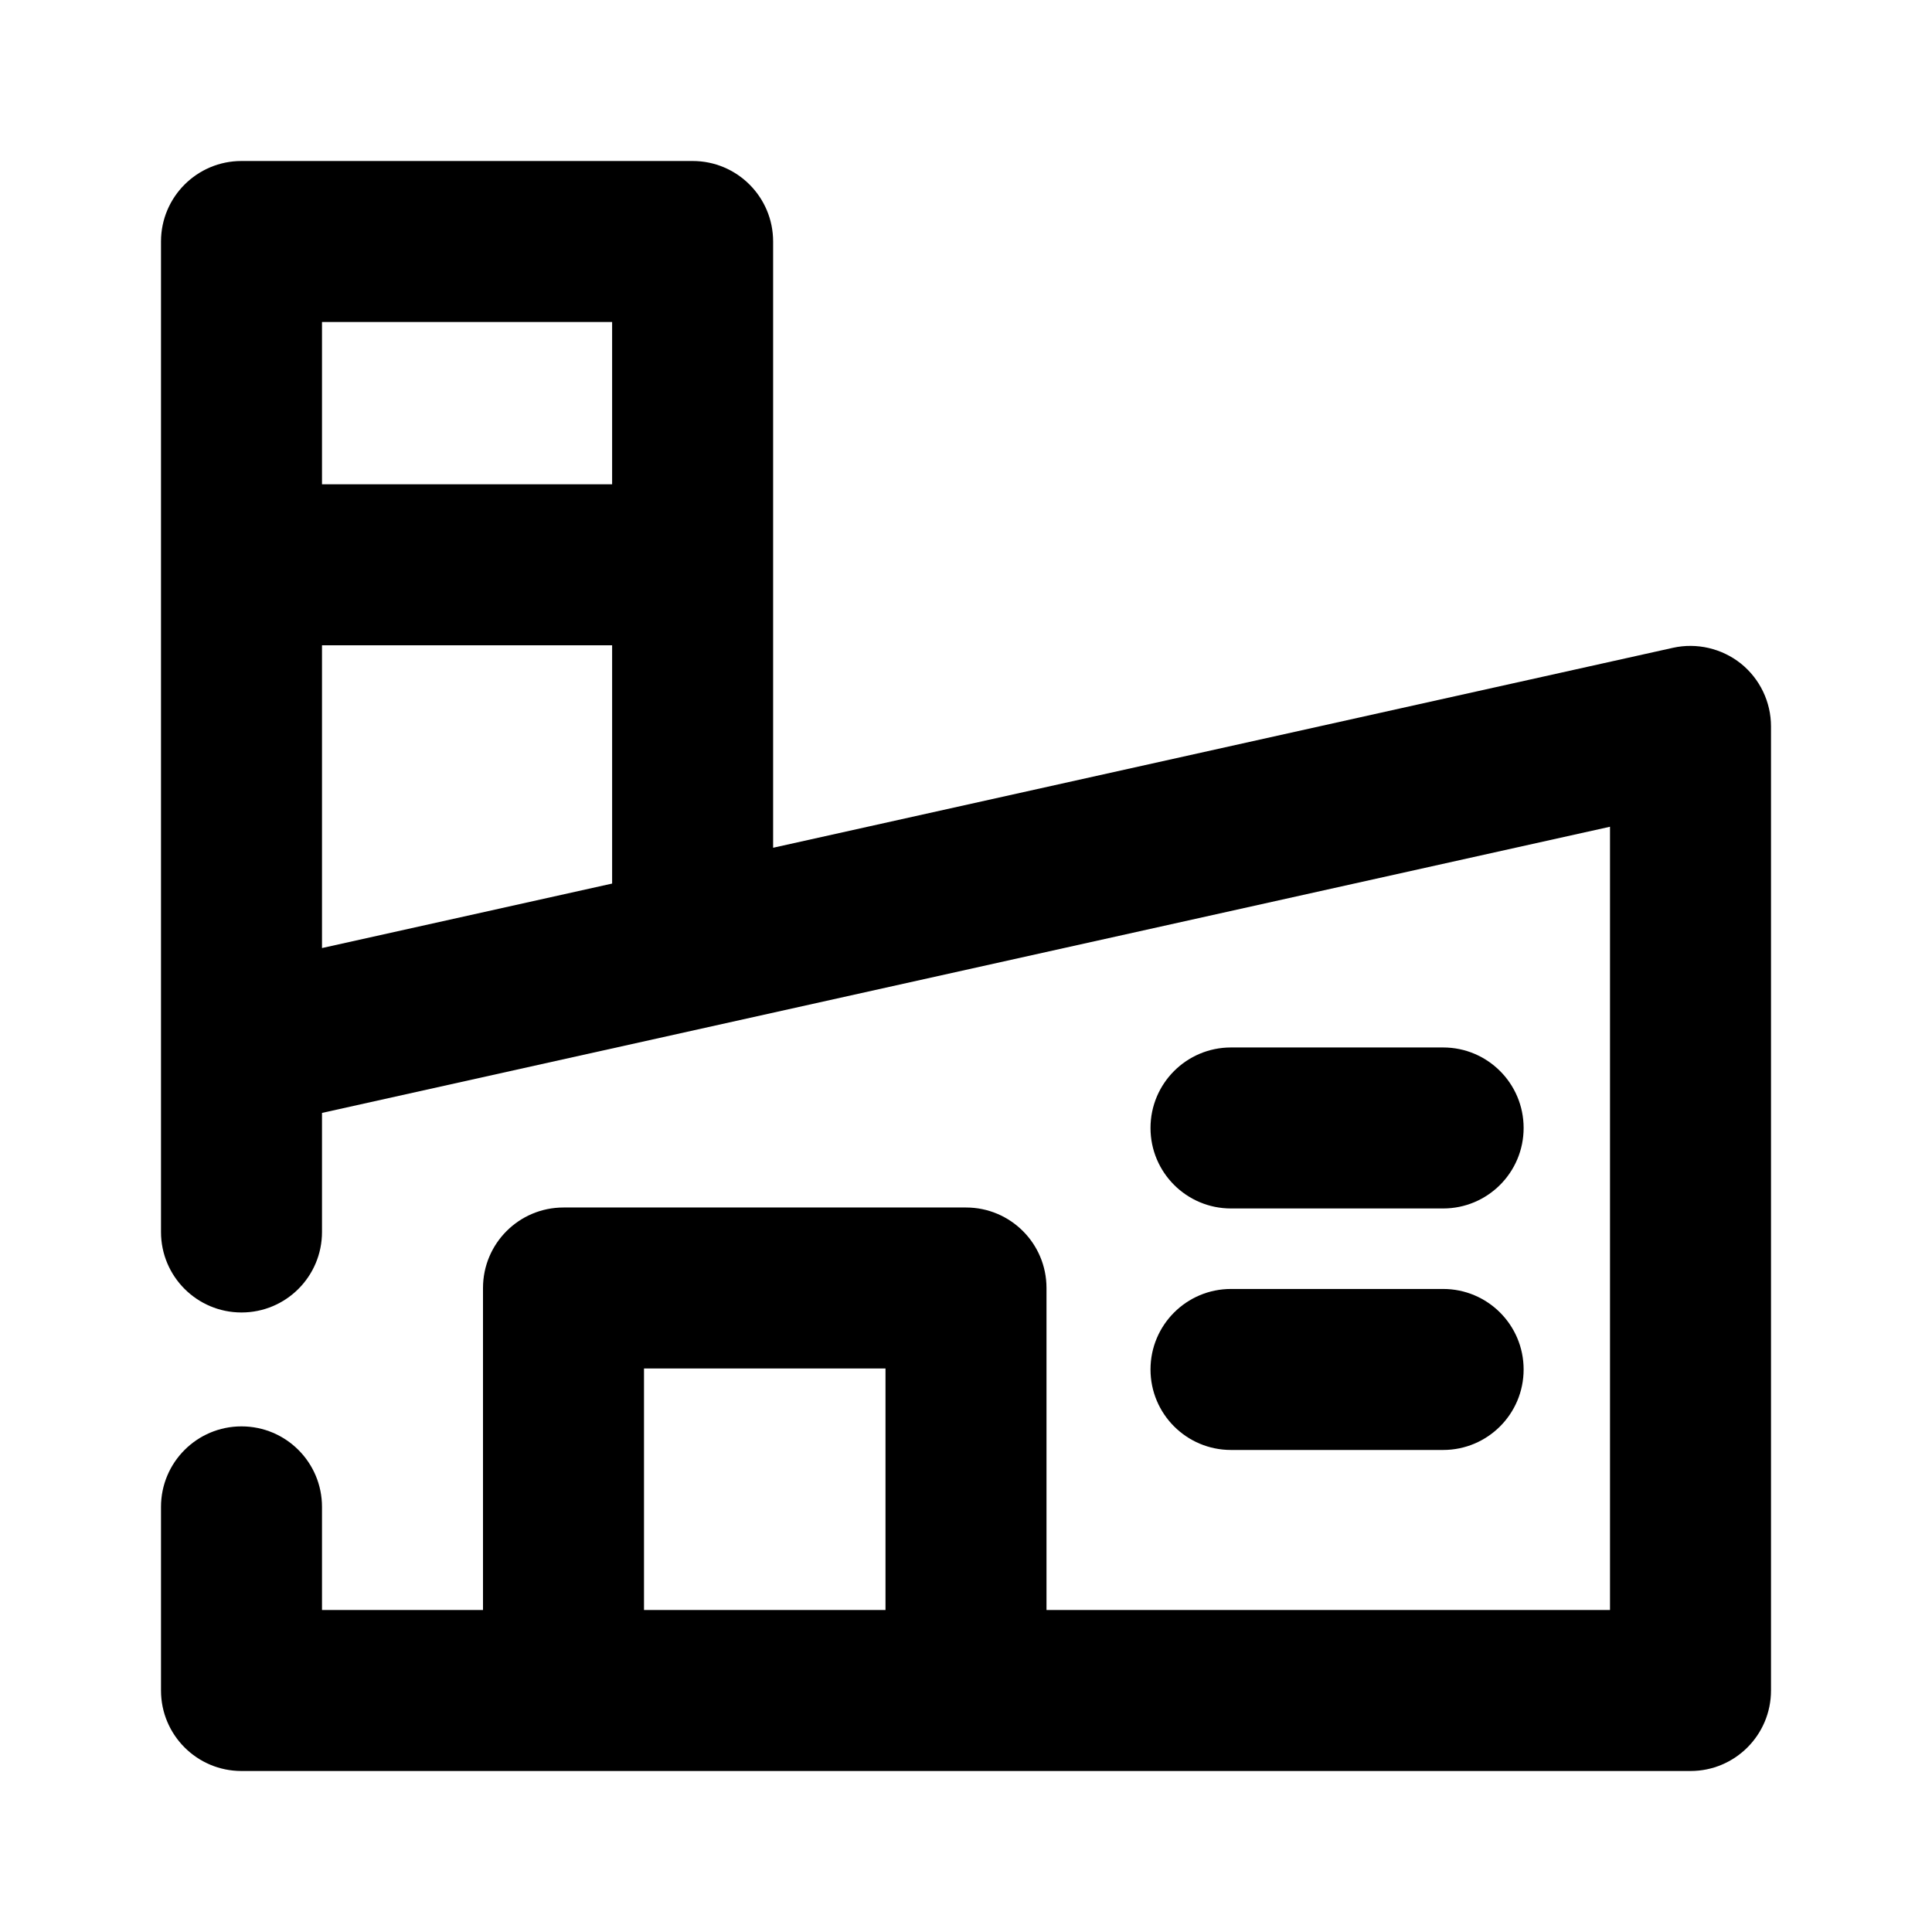 <?xml version="1.0" encoding="utf-8"?>
<!-- Generator: Adobe Illustrator 26.3.1, SVG Export Plug-In . SVG Version: 6.00 Build 0)  -->
<svg version="1.1" id="Icons" xmlns="http://www.w3.org/2000/svg" xmlns:xlink="http://www.w3.org/1999/xlink" x="0px" y="0px"
	 viewBox="0 0 24 24" style="enable-background:new 0 0 24 24;" xml:space="preserve">
<g id="Factory">
	<path d="M15.292,15.012h2.635c0.553,0,1-0.448,1-1s-0.447-1-1-1h-2.635c-0.553,0-1,0.448-1,1S14.739,15.012,15.292,15.012z"/>
	<path d="M15.292,18.012h2.635c0.553,0,1-0.448,1-1s-0.447-1-1-1h-2.635c-0.553,0-1,0.448-1,1S14.739,18.012,15.292,18.012z"/>
	<path d="M21.626,8.243c-0.237-0.189-0.549-0.261-0.843-0.196L9.604,10.531V3c0-0.552-0.447-1-1-1H3C2.447,2,2,2.448,2,3v12.304
		c0,0.552,0.447,1,1,1s1-0.448,1-1v-1.479l16-3.555V20h-7v-4c0-0.552-0.447-1-1-1H7c-0.553,0-1,0.448-1,1v4H4v-1.281
		c0-0.552-0.447-1-1-1s-1,0.448-1,1V21c0,0.552,0.447,1,1,1h18c0.553,0,1-0.448,1-1V9.023C22,8.72,21.862,8.433,21.626,8.243z
		 M7.604,4v2.016H4V4H7.604z M4,8.016h3.604v2.96L4,11.777V8.016z M8,17h3v3H8V17z"/>
</g>
</svg>
